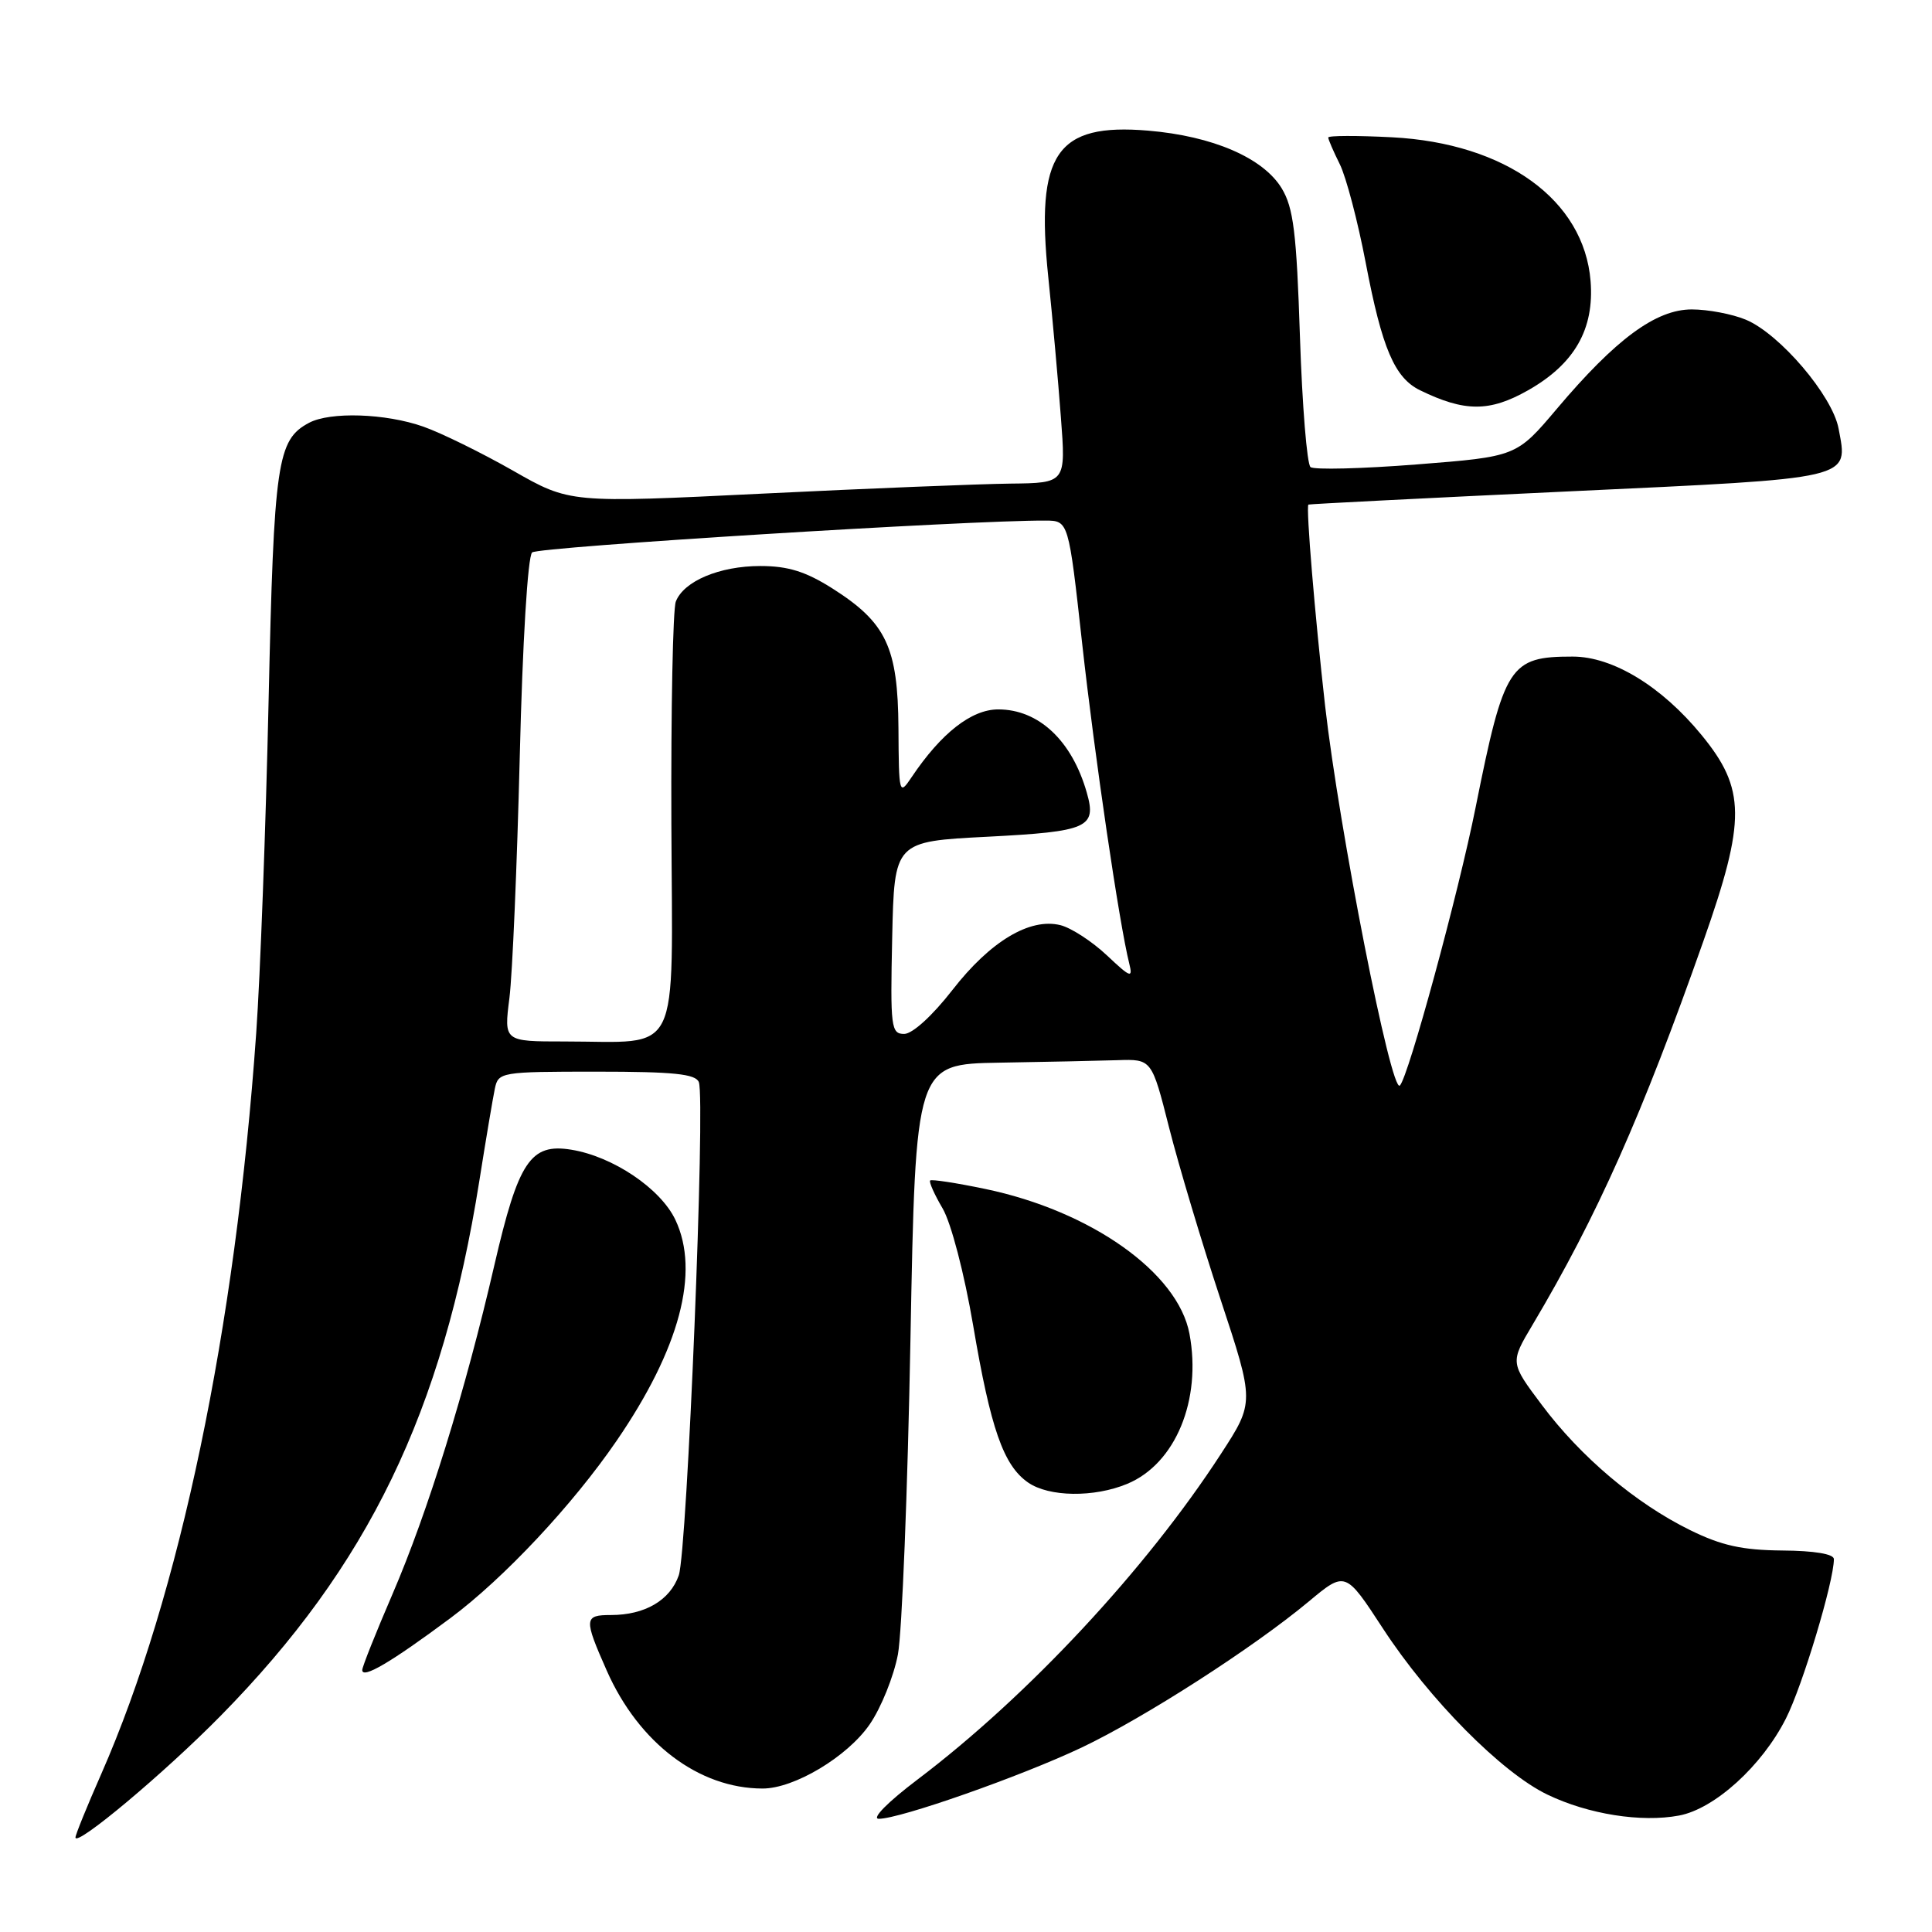 <?xml version="1.0" encoding="UTF-8" standalone="no"?>
<!DOCTYPE svg PUBLIC "-//W3C//DTD SVG 1.1//EN" "http://www.w3.org/Graphics/SVG/1.1/DTD/svg11.dtd" >
<svg xmlns="http://www.w3.org/2000/svg" xmlns:xlink="http://www.w3.org/1999/xlink" version="1.1" viewBox="0 0 256 256">
 <g >
 <path fill="currentColor"
d=" M 29.23 227.36 C 48.81 207.46 58.64 187.14 63.51 156.50 C 64.38 151.00 65.31 145.49 65.57 144.25 C 66.03 142.06 66.36 142.00 79.05 142.00 C 89.25 142.00 92.18 142.30 92.60 143.39 C 93.49 145.72 91.06 205.54 89.94 208.74 C 88.79 212.05 85.45 214.00 80.95 214.00 C 77.38 214.00 77.35 214.47 80.40 221.37 C 84.64 230.96 92.59 236.98 101.04 236.99 C 105.23 237.00 112.28 232.78 115.23 228.50 C 116.75 226.30 118.43 222.12 118.98 219.21 C 119.52 216.30 120.27 197.51 120.64 177.46 C 121.32 141.00 121.32 141.00 132.41 140.81 C 138.51 140.71 145.55 140.56 148.06 140.48 C 152.61 140.33 152.61 140.33 154.91 149.41 C 156.18 154.41 159.24 164.64 161.72 172.15 C 166.23 185.80 166.23 185.80 161.78 192.65 C 151.87 207.92 136.24 224.70 121.60 235.78 C 117.62 238.79 115.44 241.00 116.45 241.00 C 119.26 241.00 135.28 235.37 143.32 231.56 C 151.65 227.60 166.05 218.34 173.39 212.23 C 178.27 208.16 178.27 208.16 183.25 215.79 C 189.39 225.20 199.00 234.90 205.05 237.80 C 210.46 240.40 217.47 241.51 222.48 240.57 C 227.19 239.69 233.47 233.99 236.64 227.72 C 238.84 223.39 243.00 209.55 243.00 206.59 C 243.00 205.91 240.40 205.48 236.16 205.45 C 230.85 205.40 228.11 204.80 223.91 202.73 C 216.74 199.20 209.45 193.05 204.30 186.16 C 200.09 180.55 200.09 180.55 203.08 175.53 C 211.63 161.14 217.57 147.80 225.72 124.67 C 231.36 108.66 231.32 104.54 225.47 97.40 C 220.18 90.94 213.70 87.00 208.39 87.00 C 200.03 87.00 199.31 88.11 195.53 106.97 C 193.24 118.42 186.62 142.71 185.49 143.84 C 184.34 144.99 177.45 109.93 175.58 93.50 C 174.24 81.62 173.03 67.20 173.37 66.86 C 173.44 66.79 188.98 66.00 207.89 65.11 C 245.93 63.33 244.89 63.57 243.62 56.78 C 242.80 52.42 235.83 44.24 231.33 42.36 C 229.53 41.61 226.31 41.00 224.17 41.00 C 219.42 41.00 214.11 44.91 206.29 54.17 C 200.94 60.50 200.94 60.50 187.72 61.54 C 180.45 62.11 174.12 62.27 173.65 61.89 C 173.18 61.51 172.55 53.74 172.25 44.62 C 171.80 30.81 171.39 27.53 169.83 24.95 C 167.37 20.91 160.69 18.03 152.13 17.31 C 139.97 16.29 137.21 20.32 138.90 36.69 C 139.46 42.08 140.21 50.44 140.57 55.25 C 141.24 64.00 141.24 64.00 133.87 64.08 C 129.82 64.13 115.03 64.72 101.00 65.41 C 75.50 66.66 75.50 66.66 67.97 62.36 C 63.82 60.00 58.48 57.37 56.09 56.53 C 51.10 54.77 43.75 54.53 40.94 56.03 C 36.72 58.29 36.30 61.13 35.59 92.87 C 35.22 109.58 34.48 129.38 33.95 136.87 C 31.20 176.10 23.81 211.41 13.43 235.03 C 11.54 239.32 10.00 243.11 10.00 243.47 C 10.00 244.80 21.78 234.94 29.23 227.36 Z  M 59.68 214.41 C 66.78 209.12 75.88 199.41 81.71 190.90 C 90.07 178.71 92.77 168.54 89.49 161.63 C 87.53 157.49 81.21 153.23 75.69 152.34 C 70.29 151.46 68.69 153.88 65.51 167.62 C 61.66 184.33 56.68 200.38 52.01 211.22 C 49.81 216.33 48.00 220.85 48.00 221.29 C 48.00 222.51 51.85 220.24 59.68 214.41 Z  M 149.38 196.61 C 155.76 193.95 159.25 185.50 157.61 176.73 C 156.09 168.63 144.56 160.46 130.54 157.54 C 126.71 156.74 123.43 156.24 123.25 156.42 C 123.07 156.60 123.81 158.27 124.90 160.12 C 126.03 162.05 127.77 168.72 128.95 175.64 C 131.27 189.32 132.96 194.16 136.21 196.43 C 138.98 198.37 144.98 198.45 149.38 196.61 Z  M 202.47 51.72 C 208.63 48.23 211.27 43.62 210.76 37.24 C 209.89 26.50 199.52 18.98 184.45 18.19 C 179.80 17.95 176.00 17.96 176.00 18.22 C 176.00 18.48 176.69 20.07 177.53 21.76 C 178.37 23.45 179.92 29.34 180.97 34.85 C 183.13 46.17 184.79 50.06 188.16 51.71 C 194.08 54.60 197.38 54.60 202.47 51.72 Z  M 67.50 132.25 C 67.90 129.09 68.51 114.71 68.87 100.29 C 69.24 85.05 69.93 73.72 70.51 73.20 C 71.33 72.46 128.50 68.92 138.54 68.98 C 141.59 69.00 141.59 69.00 143.39 85.25 C 145.06 100.32 148.31 122.40 149.63 127.67 C 150.13 129.67 149.81 129.55 146.66 126.58 C 144.71 124.75 141.95 122.95 140.52 122.59 C 136.46 121.58 131.21 124.73 126.20 131.18 C 123.55 134.59 120.90 137.00 119.81 137.00 C 118.07 137.00 117.96 136.14 118.22 124.25 C 118.50 111.50 118.50 111.50 130.87 110.87 C 144.18 110.18 145.34 109.67 144.00 105.01 C 142.03 98.12 137.63 94.00 132.27 94.00 C 128.72 94.00 124.71 97.14 120.78 103.00 C 119.15 105.43 119.10 105.26 119.05 96.50 C 118.98 85.76 117.44 82.51 110.31 77.98 C 106.76 75.73 104.42 75.00 100.75 75.00 C 95.35 75.00 90.60 77.00 89.55 79.71 C 89.16 80.70 88.90 93.93 88.96 109.12 C 89.09 140.74 90.44 138.00 74.76 138.00 C 66.77 138.00 66.77 138.00 67.50 132.25 Z "/>
</g>
</svg>
